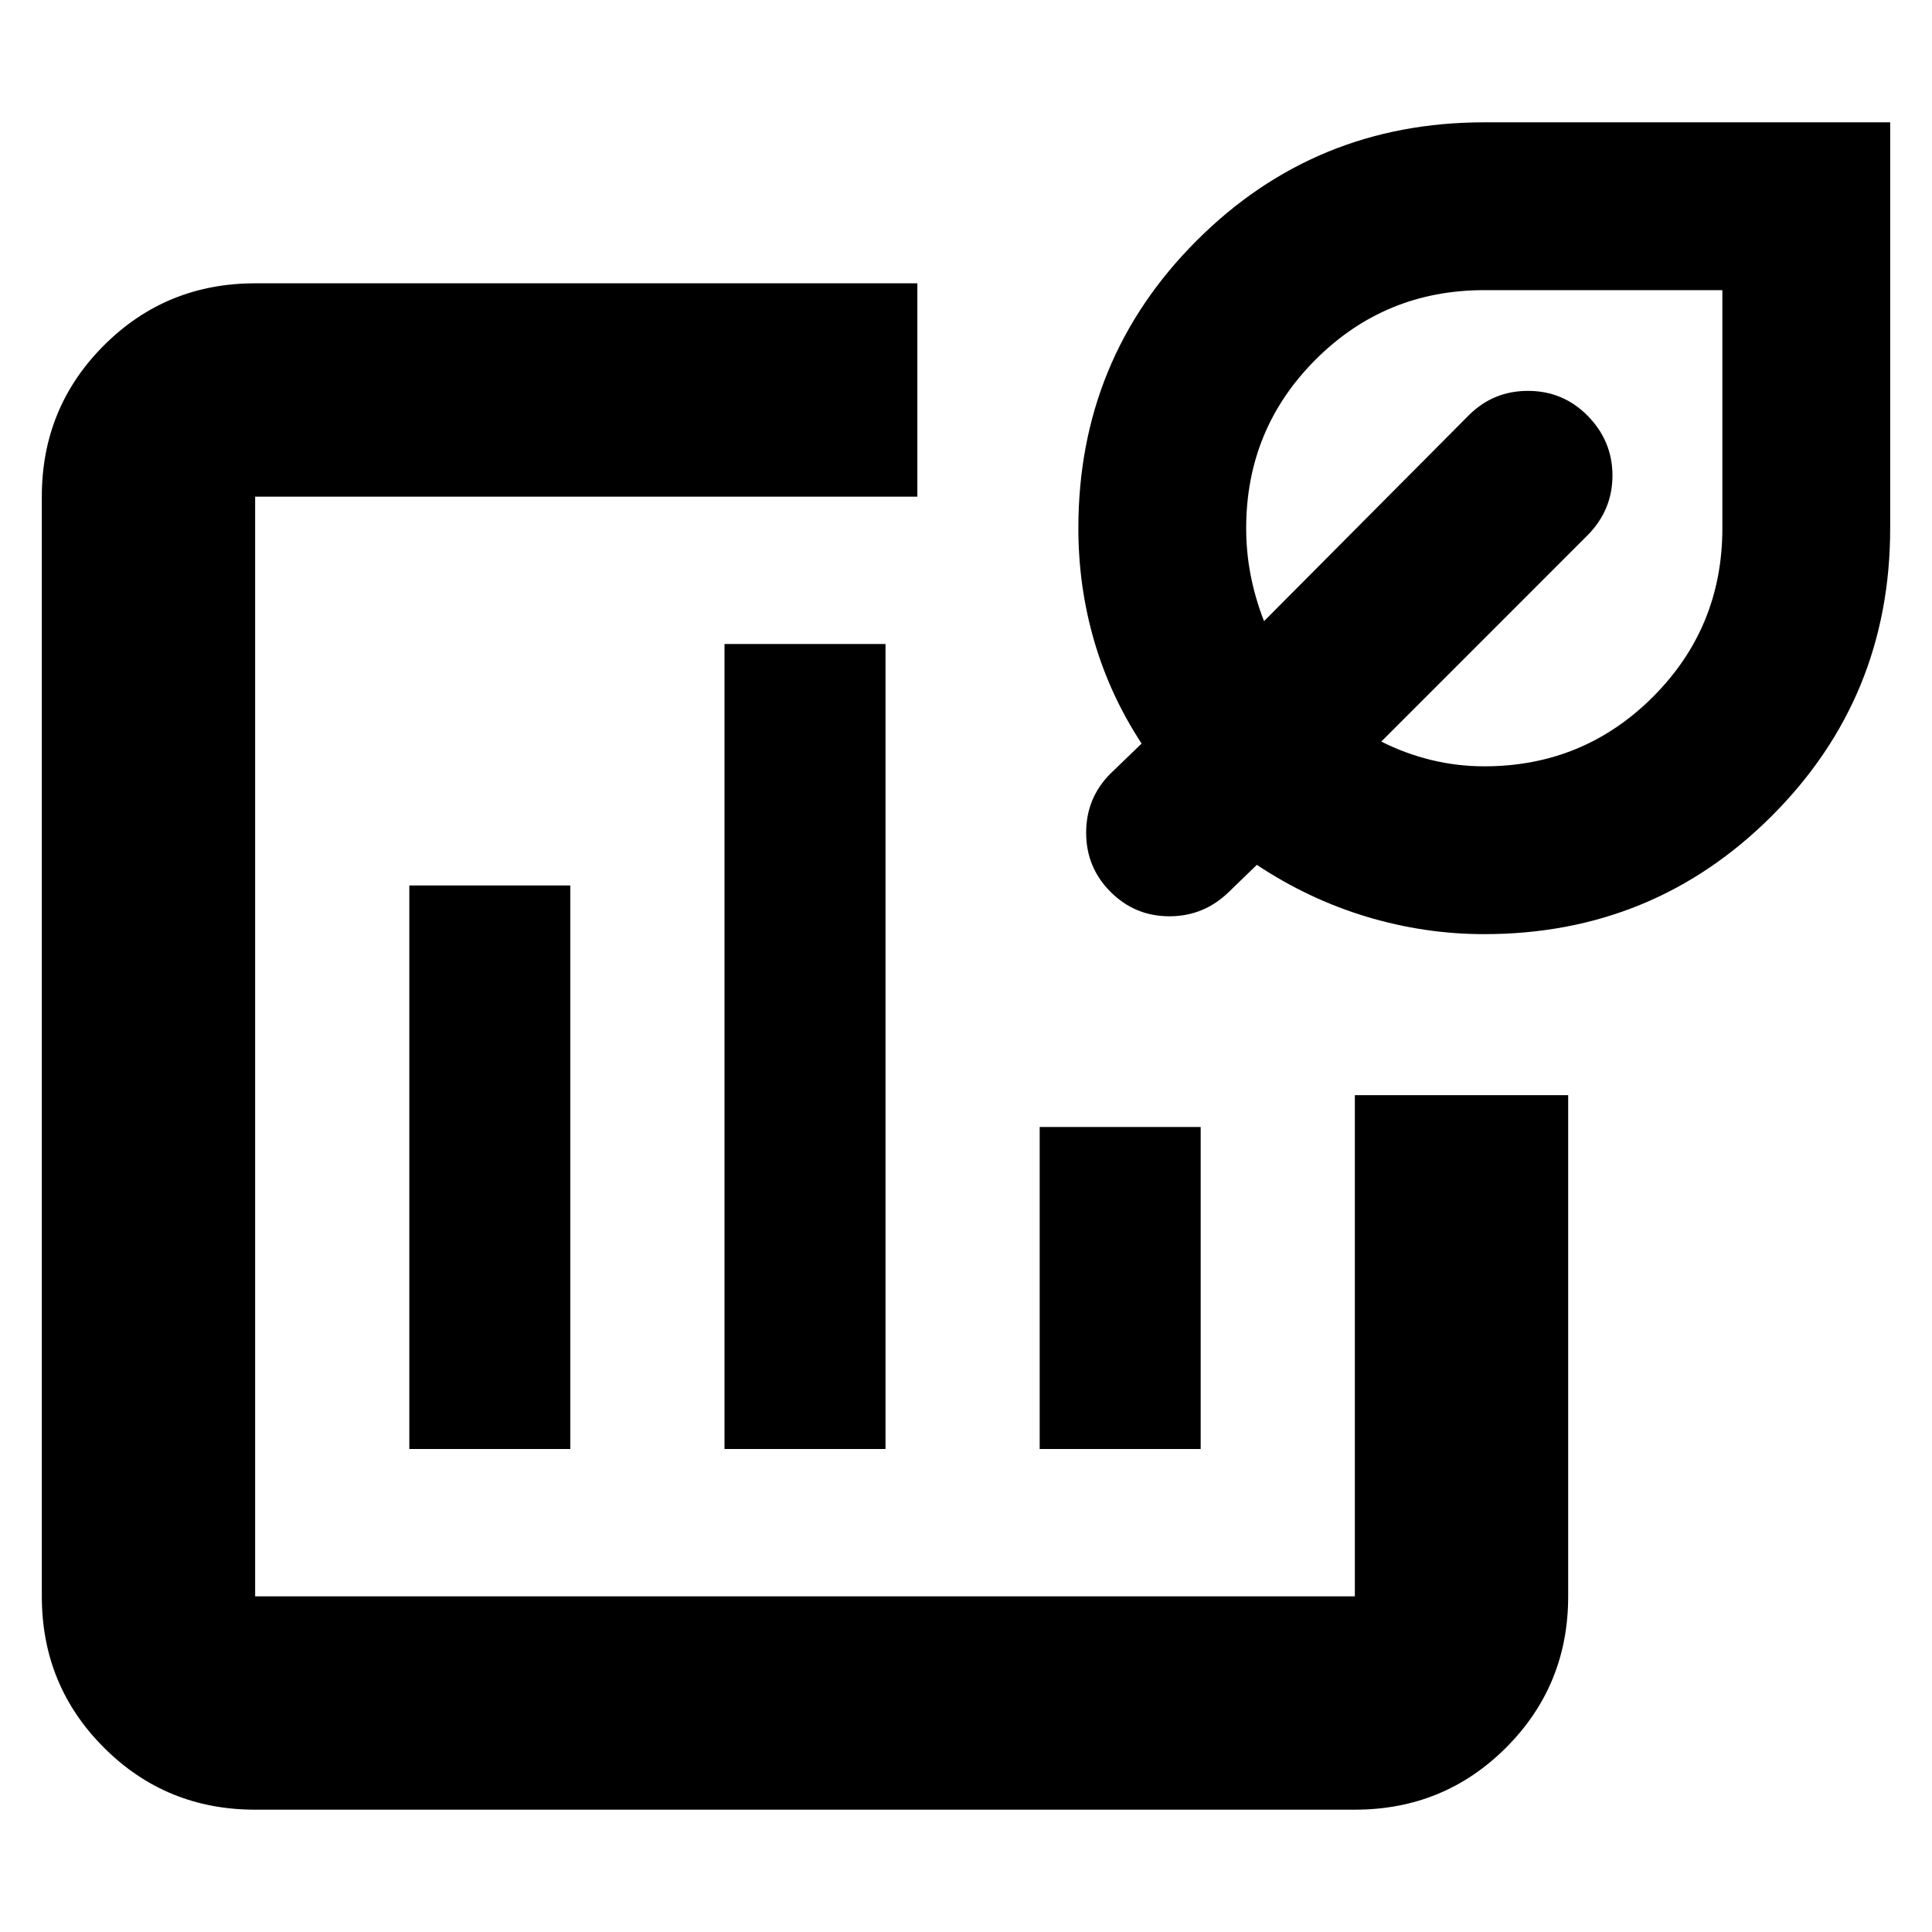 <svg xmlns="http://www.w3.org/2000/svg" height="24" viewBox="0 -960 960 960" width="24"><path d="M400-440ZM126.78-60.78q-44.3 0-75.15-30.85-30.85-30.85-30.85-75.15v-546.44q0-44.3 30.85-75.15 30.85-30.85 75.15-30.85h329.05v106H126.78v546.44h546.44v-249.05h106v249.05q0 44.3-30.85 75.15-30.85 30.85-75.15 30.85H126.78ZM203.39-240h80v-280h-80v280ZM360-240h80v-400h-80v400Zm156.61 0h80v-160h-80v160Zm220.91-255.83q-29.8 0-58.62-8.71-28.81-8.72-54.38-25.72l-13.87 13.43q-12.45 12.13-29.57 12.13t-29.25-12.13q-12.13-12.13-12.13-29.41t12.13-29.41l15.43-14.87q-15.72-24-23.57-51-7.86-27-7.86-56 0-84.13 58.78-142.92 58.78-58.78 142.91-58.78h201.7v201.7q0 84.13-58.78 142.91-58.79 58.78-142.92 58.78Zm0-83.39q49.3 0 83.8-34.5 34.51-34.51 34.51-83.8v-118.31H737.52q-49.29 0-83.8 34.51-34.5 34.5-34.5 83.8 0 11.87 2.22 23.3 2.21 11.44 6.65 22.87l101.74-102.3q12.13-12.13 29.41-12.13t29.41 12.13q12.57 12.6 12.57 29.93t-12.57 29.89l-102.3 102.31q11.87 6 24.81 9.15 12.94 3.15 26.36 3.15Zm-4.3-118.43Z"/></svg>